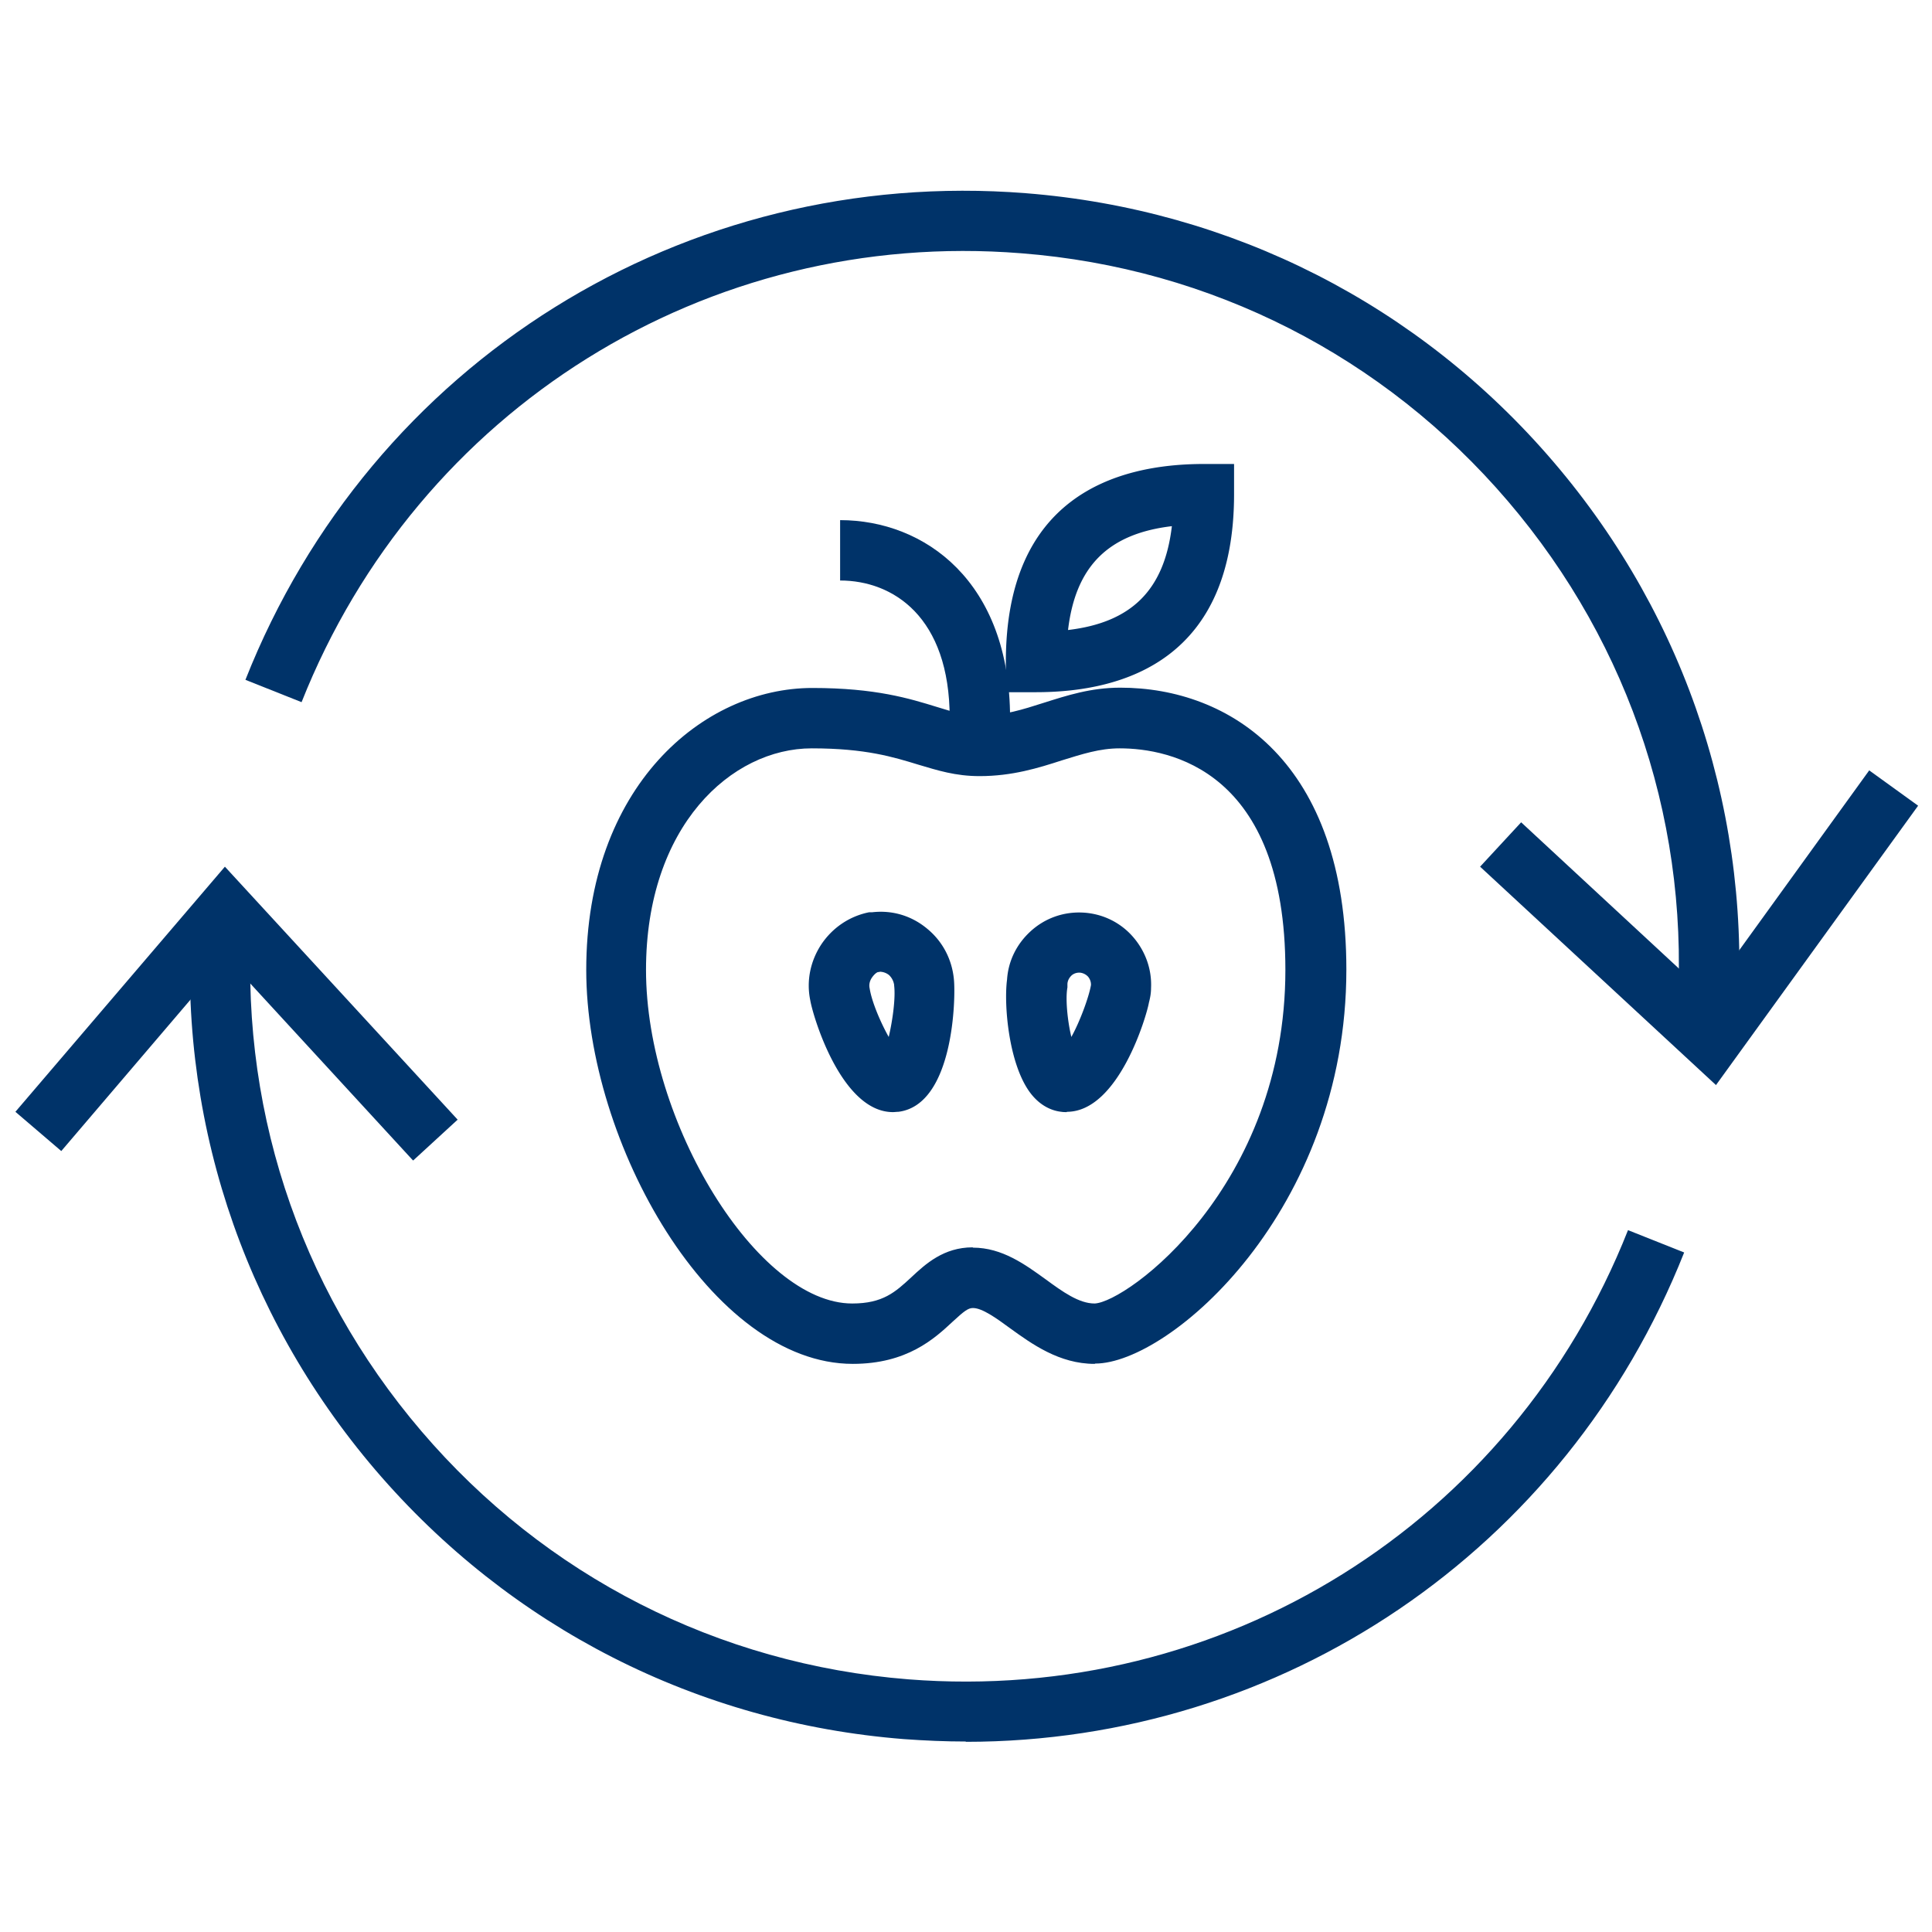 <?xml version="1.0" encoding="UTF-8"?>
<svg xmlns="http://www.w3.org/2000/svg" viewBox="0 0 64 64"><g fill="#003369"><path d="M32 57.69c-.68 0-1.37-.03-2.06-.08-6.83-.54-13.04-3.7-17.5-8.91-4.45-5.21-6.61-11.84-6.07-18.67l1.99.16c-.49 6.3 1.49 12.41 5.6 17.22 4.1 4.8 9.83 7.72 16.13 8.22 10.42.82 20-5.16 23.84-14.88l1.86.74c-3.92 9.89-13.32 16.21-23.8 16.21zm25.53-23.72l-1.99-.16c.5-6.3-1.49-12.41-5.59-17.21-4.1-4.8-9.83-7.72-16.12-8.21-10.41-.83-19.99 5.16-23.84 14.87l-1.86-.74C12.29 11.99 22.68 5.51 33.98 6.4c6.83.54 13.04 3.7 17.49 8.91s6.6 11.84 6.07 18.67z" style="fill: #003369;"/><path d="M13.68 38.44L7.5 31.72l-5.47 6.41-1.52-1.3 6.94-8.12 7.71 8.38-1.47 1.35zm43.17-2.49l-7.82-7.24 1.36-1.47 6.16 5.71 5.37-7.43 1.62 1.17-6.7 9.26z" style="fill: #003369;"/></g><g fill="#003369"><path d="M36.26 45.18c-1.17 0-2.08-.66-2.8-1.18-.45-.33-.92-.67-1.23-.67-.16 0-.29.1-.67.45-.6.56-1.51 1.4-3.31 1.4-4.67 0-8.83-7.3-8.83-13.05 0-6.07 3.86-9.34 7.49-9.34 2.1 0 3.22.35 4.13.63.55.17.94.29 1.43.29.77 0 1.42-.21 2.11-.43.76-.24 1.55-.5 2.53-.5 3.62 0 7.49 2.45 7.49 9.34 0 7.98-5.85 13.05-8.32 13.05zm-4.03-3.85c.97 0 1.73.56 2.41 1.05.56.41 1.1.8 1.62.8 1.07-.04 6.32-3.87 6.32-11.05 0-6.62-3.84-7.34-5.49-7.34-.66 0-1.24.19-1.92.4-.77.25-1.64.52-2.72.52-.8 0-1.39-.19-2.03-.38-.82-.25-1.74-.54-3.53-.54-2.66 0-5.49 2.57-5.49 7.34 0 5.06 3.7 11.05 6.83 11.05 1.02 0 1.43-.38 1.96-.87.47-.44 1.07-.99 2.03-.99z" style="fill: #003369;"/><path d="M33.46 24.72h-2v-.93c0-3.36-1.88-4.56-3.63-4.56v-2c2.8 0 5.63 2.03 5.63 6.56v.93z" style="fill: #003369;"/><path d="M29.58 36.84c-1.72 0-2.66-3.21-2.74-3.71-.13-.63 0-1.29.37-1.85.37-.55.93-.93 1.58-1.06h.1c.69-.08 1.33.13 1.83.55.51.42.82 1.02.88 1.68.06.59 0 4.15-1.84 4.38-.06 0-.12.01-.18.01zm-.45-4.64h-.04c-.08.02-.17.13-.21.19-.04.06-.11.19-.07.36.07.44.36 1.12.63 1.6.13-.55.23-1.29.18-1.7v-.02a.56.56 0 0 0-.17-.33.504.504 0 0 0-.31-.11zm6.21 4.64c-.06 0-.12 0-.18-.01-.28-.03-.69-.17-1.04-.64-.71-.96-.87-2.92-.76-3.74.04-.62.32-1.18.78-1.6.47-.43 1.08-.65 1.72-.62.64.03 1.23.31 1.65.78s.65 1.08.62 1.72c0 .17-.03.33-.07.48-.07.42-1 3.62-2.72 3.62zm.41-4.62c-.13 0-.22.06-.26.1-.04.04-.12.13-.13.27v.12c-.07.37 0 1.1.13 1.64.27-.48.58-1.31.65-1.72l1 .05-1-.05a.41.41 0 0 0-.1-.28.423.423 0 0 0-.27-.13h-.02zm-1.43-9.29h-1v-1c0-5.42 3.57-6.56 6.56-6.56h1v1c0 5.42-3.57 6.56-6.56 6.56zm4.5-5.5c-2.11.25-3.19 1.33-3.44 3.44 2.11-.25 3.19-1.33 3.44-3.44z" style="fill: #003369;"/></g></svg>
